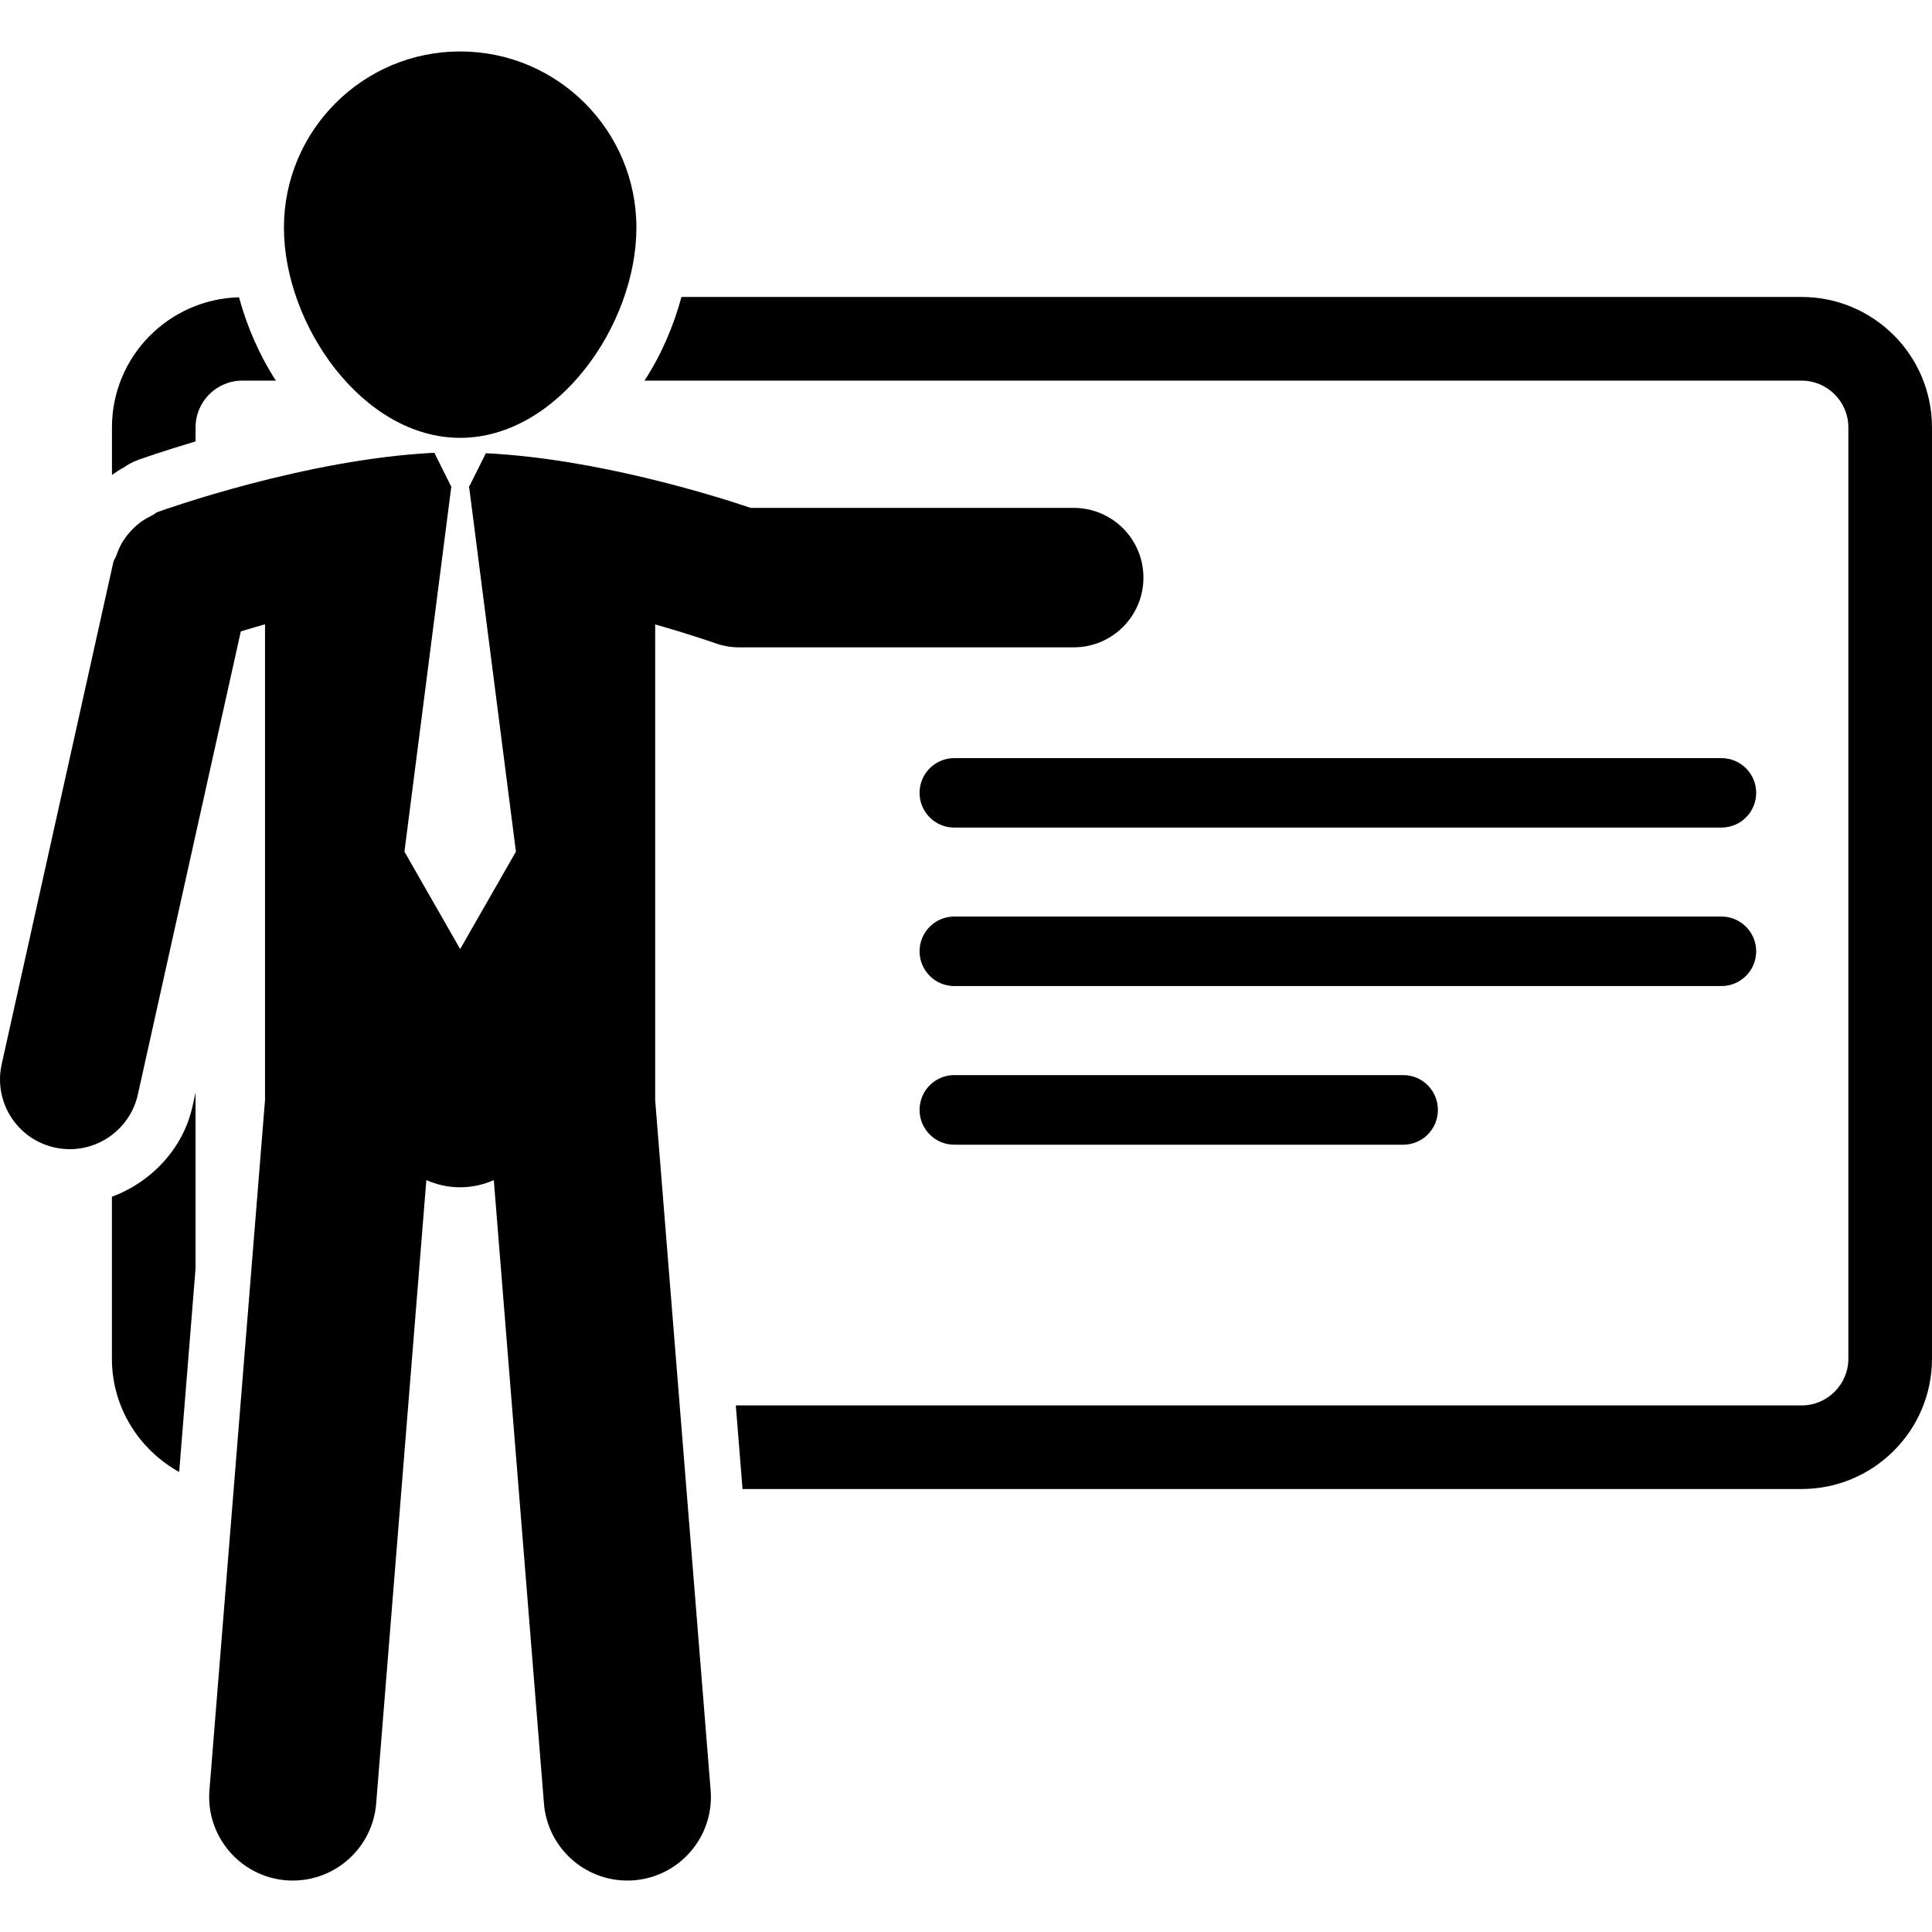 <?xml version="1.0" encoding="iso-8859-1"?>
<!-- Generator: Adobe Illustrator 16.0.0, SVG Export Plug-In . SVG Version: 6.00 Build 0)  -->
<!DOCTYPE svg PUBLIC "-//W3C//DTD SVG 1.1//EN" "http://www.w3.org/Graphics/SVG/1.1/DTD/svg11.dtd">
<svg version="1.1" id="Capa_1" xmlns="http://www.w3.org/2000/svg" xmlns:xlink="http://www.w3.org/1999/xlink" x="0px" y="0px"
	 width="167.701px" height="167.701px" viewBox="0 0 167.701 167.701" style="enable-background:new 0 0 167.701 167.701;"
	 xml:space="preserve">
<g>
	<g>
		<path d="M149.418,65.807H82.831c-1.658,0-3.011,1.344-3.011,3.013c0,1.671,1.353,3.015,3.011,3.015h66.588
			c1.67,0,3.021-1.343,3.021-3.015C152.439,67.15,151.088,65.807,149.418,65.807z"/>
		<path d="M152.439,82.576c0-1.669-1.351-3.019-3.021-3.019H82.831c-1.658,0-3.011,1.35-3.011,3.019
			c0,1.669,1.353,3.016,3.011,3.016h66.588C151.088,85.591,152.439,84.245,152.439,82.576z"/>
		<path d="M82.831,93.32c-1.658,0-3.011,1.347-3.011,3.021c0,1.675,1.353,3.021,3.011,3.021h38.974c1.661,0,3.007-1.346,3.007-3.021
			c0-1.674-1.346-3.021-3.007-3.021H82.831z"/>
		<path d="M12.007,39.914c0.206-0.074,2.113-0.752,4.968-1.598v-1.22c0-2.238,1.817-4.058,4.063-4.058h2.908
			c-1.447-2.241-2.505-4.692-3.201-7.234c-6.102,0.162-11.026,5.145-11.026,11.292v4.128c0.336-0.224,0.651-0.459,1.042-0.656
			C11.024,40.378,11.44,40.119,12.007,39.914z"/>
		<path d="M156.374,25.775H59.151c-0.688,2.549-1.748,5.017-3.205,7.263h100.433c2.237,0,4.062,1.819,4.062,4.058v80.838
			c0,2.232-1.816,4.06-4.062,4.06H63.87l0.583,7.256h91.926c6.243,0,11.321-5.066,11.321-11.315V37.096
			C167.697,30.846,162.623,25.775,156.374,25.775z"/>
		<path d="M9.714,103.881v14.053c0,4.246,2.37,7.906,5.839,9.839l1.421-17.676V94.836l-0.272,1.231
			C15.877,99.744,13.104,102.623,9.714,103.881z"/>
		<path d="M39.943,38.006c8.45,0,15.298-9.794,15.298-18.243S48.387,4.466,39.943,4.466c-8.443,0-15.297,6.854-15.297,15.297
			C24.646,28.212,31.492,38.006,39.943,38.006z"/>
		<path d="M62.095,55.832c0.67,0.241,1.364,0.358,2.048,0.358l0,0h29.059c3.338,0,6.05-2.706,6.05-6.052
			c0-3.344-2.712-6.052-6.05-6.052H65.165c-3.229-1.091-13.47-4.285-22.991-4.744l-1.424,2.846h-0.04l4.074,31.738l-4.841,8.454
			l-4.837-8.454l4.074-31.738h-0.038l-1.438-2.886c-11.224,0.555-23.467,4.949-24.023,5.143c-0.196,0.075-0.331,0.23-0.527,0.32
			c-0.38,0.186-0.745,0.392-1.081,0.662c-0.302,0.235-0.556,0.482-0.803,0.761c-0.257,0.293-0.481,0.594-0.689,0.936
			c-0.193,0.353-0.348,0.709-0.48,1.1c-0.078,0.208-0.22,0.375-0.269,0.6L0.143,92.39c-0.717,3.261,1.333,6.49,4.594,7.213
			c0.449,0.104,0.887,0.147,1.324,0.147c2.771,0,5.272-1.921,5.904-4.739l8.938-40.205c0.616-0.189,1.333-0.396,2.101-0.616v41.303
			l-4.825,59.901c-0.317,3.994,2.661,7.496,6.656,7.82c0.203,0.016,0.388,0.021,0.591,0.021c3.743,0,6.919-2.883,7.226-6.681
			l4.356-54.117c0.895,0.393,1.889,0.622,2.925,0.622c1.048,0,2.033-0.229,2.93-0.622l4.354,54.117
			c0.309,3.798,3.485,6.681,7.228,6.681c0.192,0,0.385-0.005,0.588-0.021c3.999-0.324,6.976-3.826,6.651-7.82l-4.813-59.891V54.201
			C59.957,55.077,62.037,55.816,62.095,55.832z"/>
	</g>
</g>
<g>
</g>
<g>
</g>
<g>
</g>
<g>
</g>
<g>
</g>
<g>
</g>
<g>
</g>
<g>
</g>
<g>
</g>
<g>
</g>
<g>
</g>
<g>
</g>
<g>
</g>
<g>
</g>
<g>
</g>
</svg>
